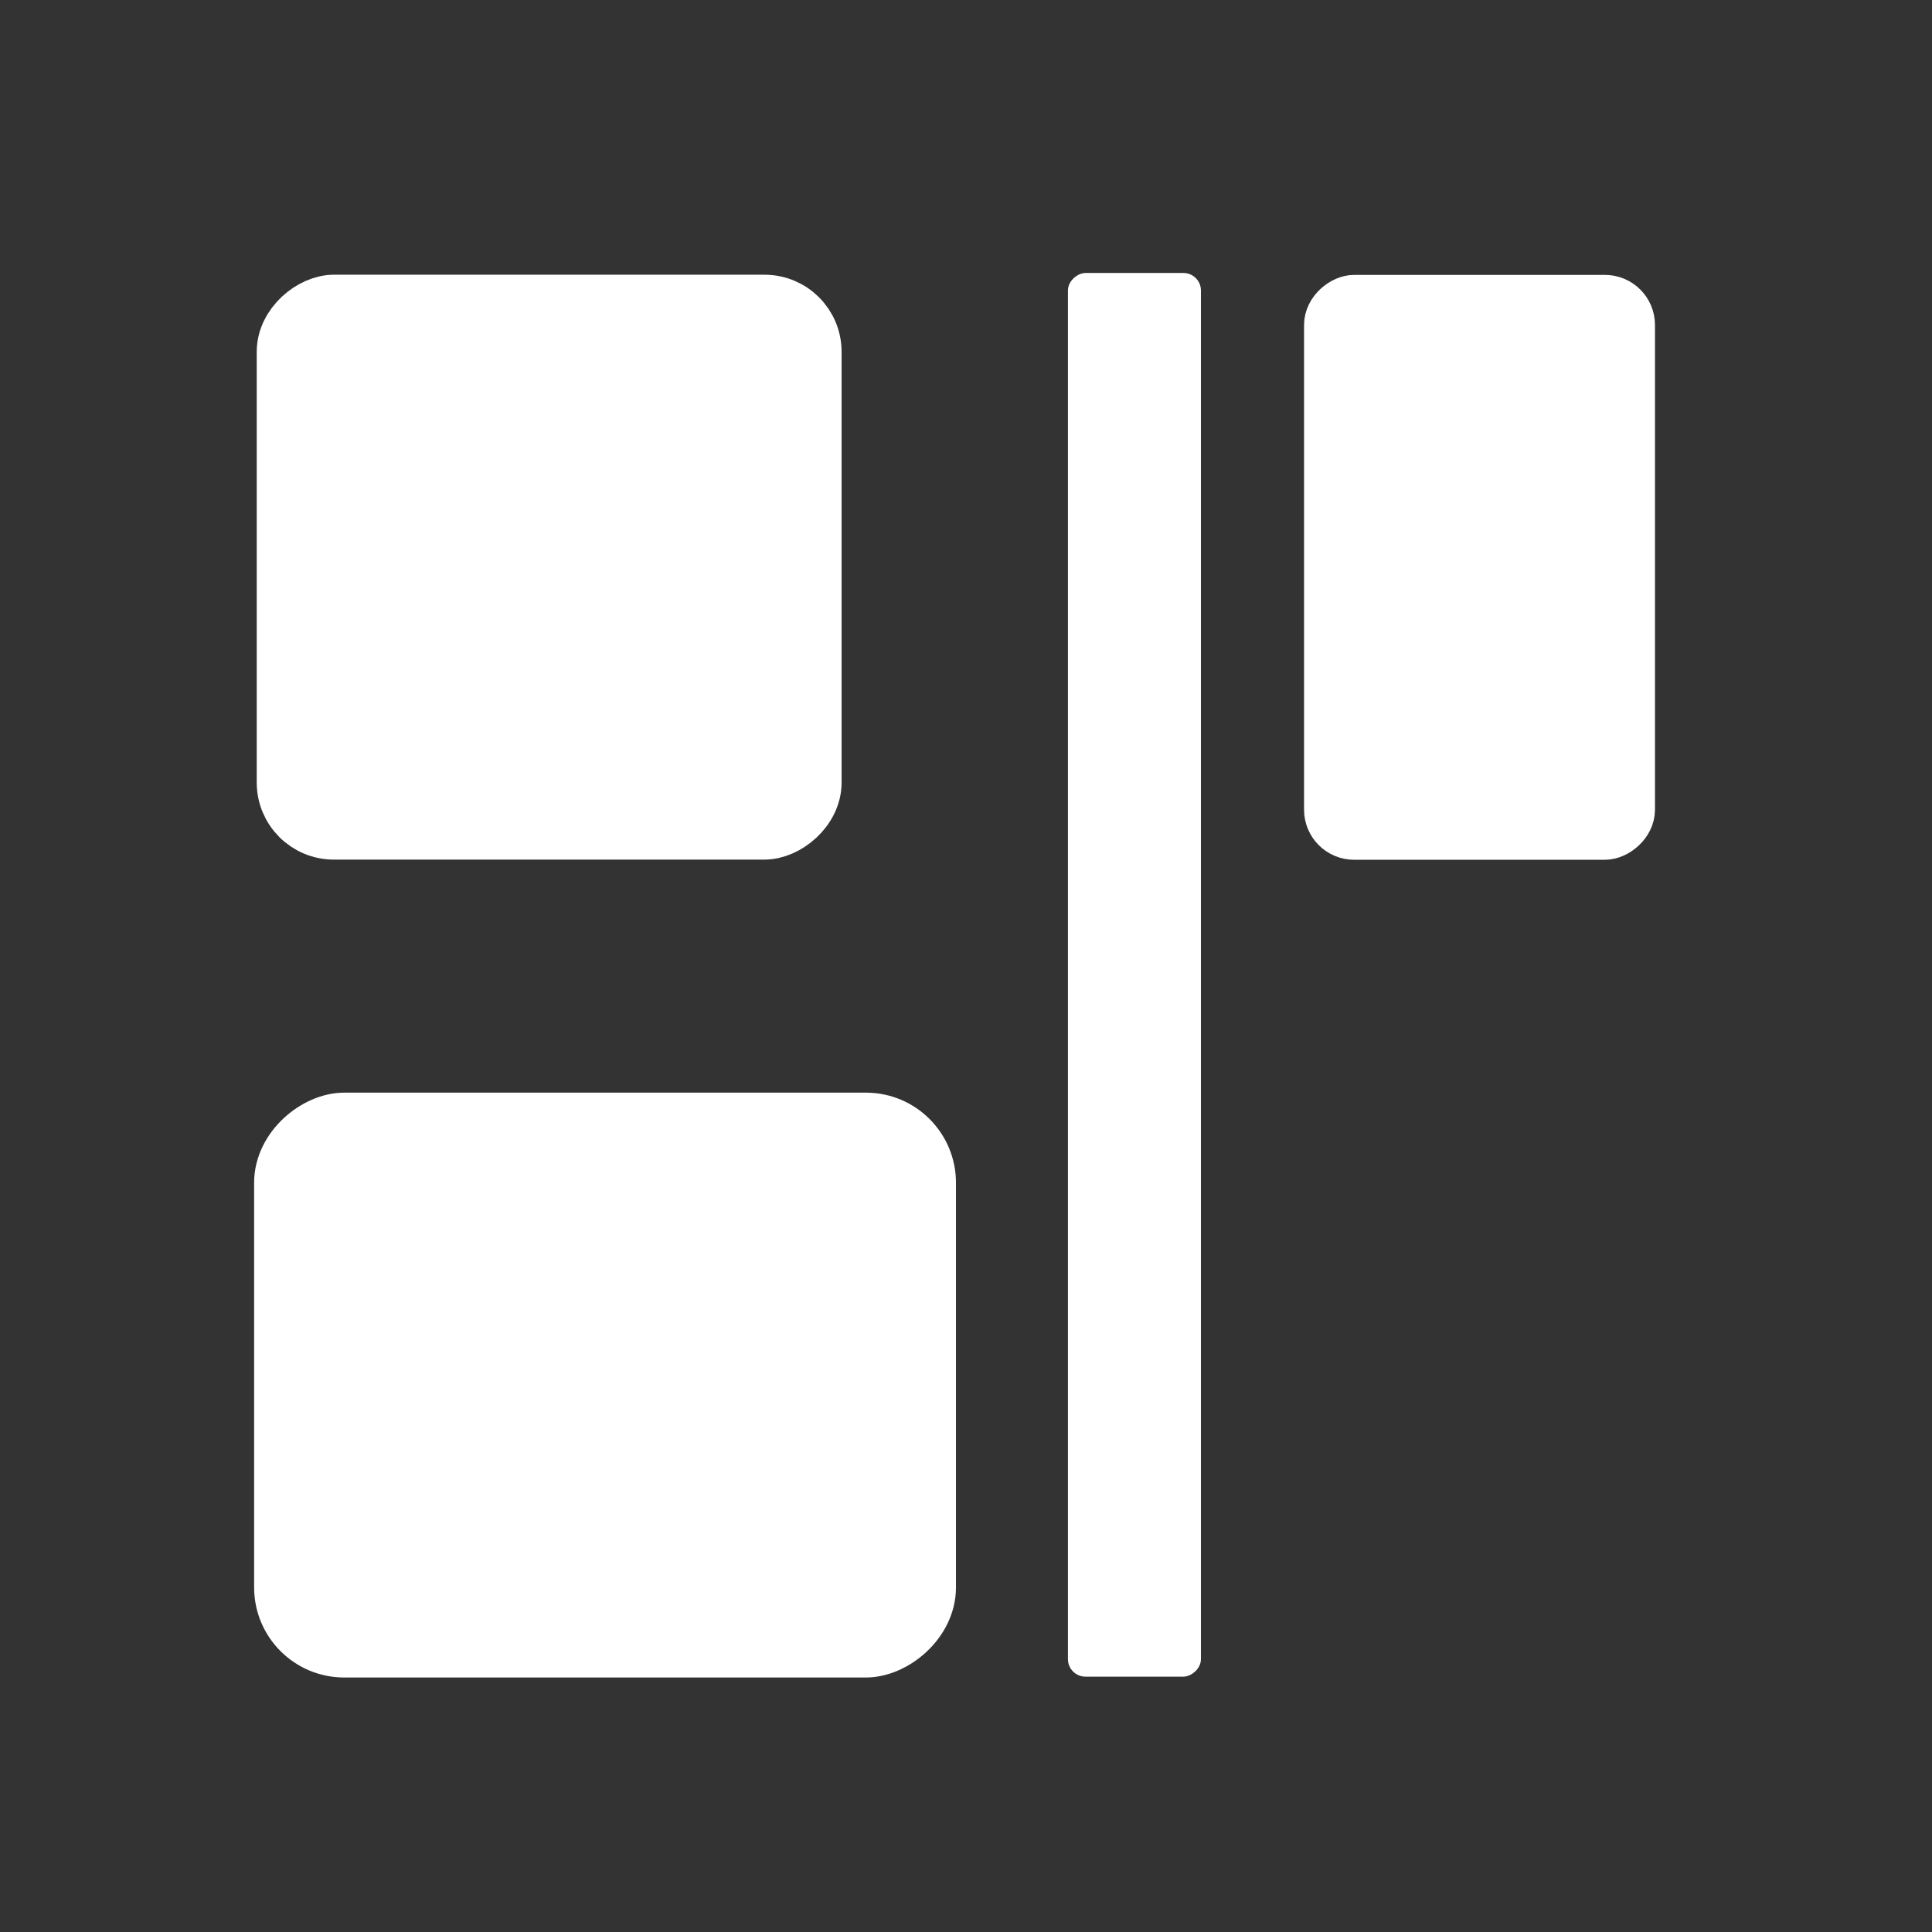 <svg xmlns="http://www.w3.org/2000/svg" viewBox="0 0 22 22"><rect x="0" y="0" width="22" height="22" fill="#333333" stroke="none"/><g transform="matrix(0-.666.666 0-343.35 277.88)" fill="#ffffff" fill-rule="evenodd"><g stroke="#ffffff" stroke-linejoin="round" stroke-linecap="round"><rect y="520.4" x="389.07" height="10.971" width="8.971" stroke-width="1.029" rx="1.026"/><rect y="520.4" x="403.01" height="9.06" width="9.06" stroke-width=".94" rx=".848"/><rect y="538.2" x="402.9" height="5.274" width="9.274" stroke-width=".726" rx=".493"/></g><rect y="533.8" x="388.57" height="2.274" width="24" rx=".3"/></g></svg>